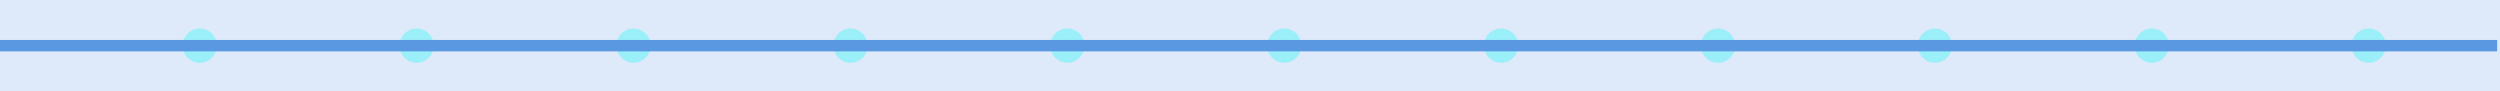 <svg class="initiate-2" width="438" height="16" viewBox="0 0 438 16" fill="none" xmlns="http://www.w3.org/2000/svg">
							<g clip-path="url(#clip0_1_8457)">
							<path opacity="0.2" fill-rule="evenodd" clip-rule="evenodd" d="M0 0H438V16H0V0Z" fill="#5A98E1"/>
							<circle cx="35" cy="8" r="3" fill="#9BEFF8"/>
							<circle cx="73" cy="8" r="3" fill="#9BEFF8"/>
							<circle cx="111" cy="8" r="3" fill="#9BEFF8"/>
							<circle cx="149" cy="8" r="3" fill="#9BEFF8"/>
							<circle cx="187" cy="8" r="3" fill="#9BEFF8"/>
							<circle cx="225" cy="8" r="3" fill="#9BEFF8"/>
							<circle cx="263" cy="8" r="3" fill="#9BEFF8"/>
							<circle cx="301" cy="8" r="3" fill="#9BEFF8"/>
							<circle cx="339" cy="8" r="3" fill="#9BEFF8"/>
							<circle cx="377" cy="8" r="3" fill="#9BEFF8"/>
							<circle cx="415" cy="8" r="3" fill="#9BEFF8"/>
							<path d="M1 8H436.5" stroke="#5A98E1" stroke-width="2" stroke-linecap="square"/>
							</g>
							<defs>
							<clipPath id="clip0_1_8457">
							<rect width="438" height="16" fill="white"/>
							</clipPath>
							</defs>
							</svg>